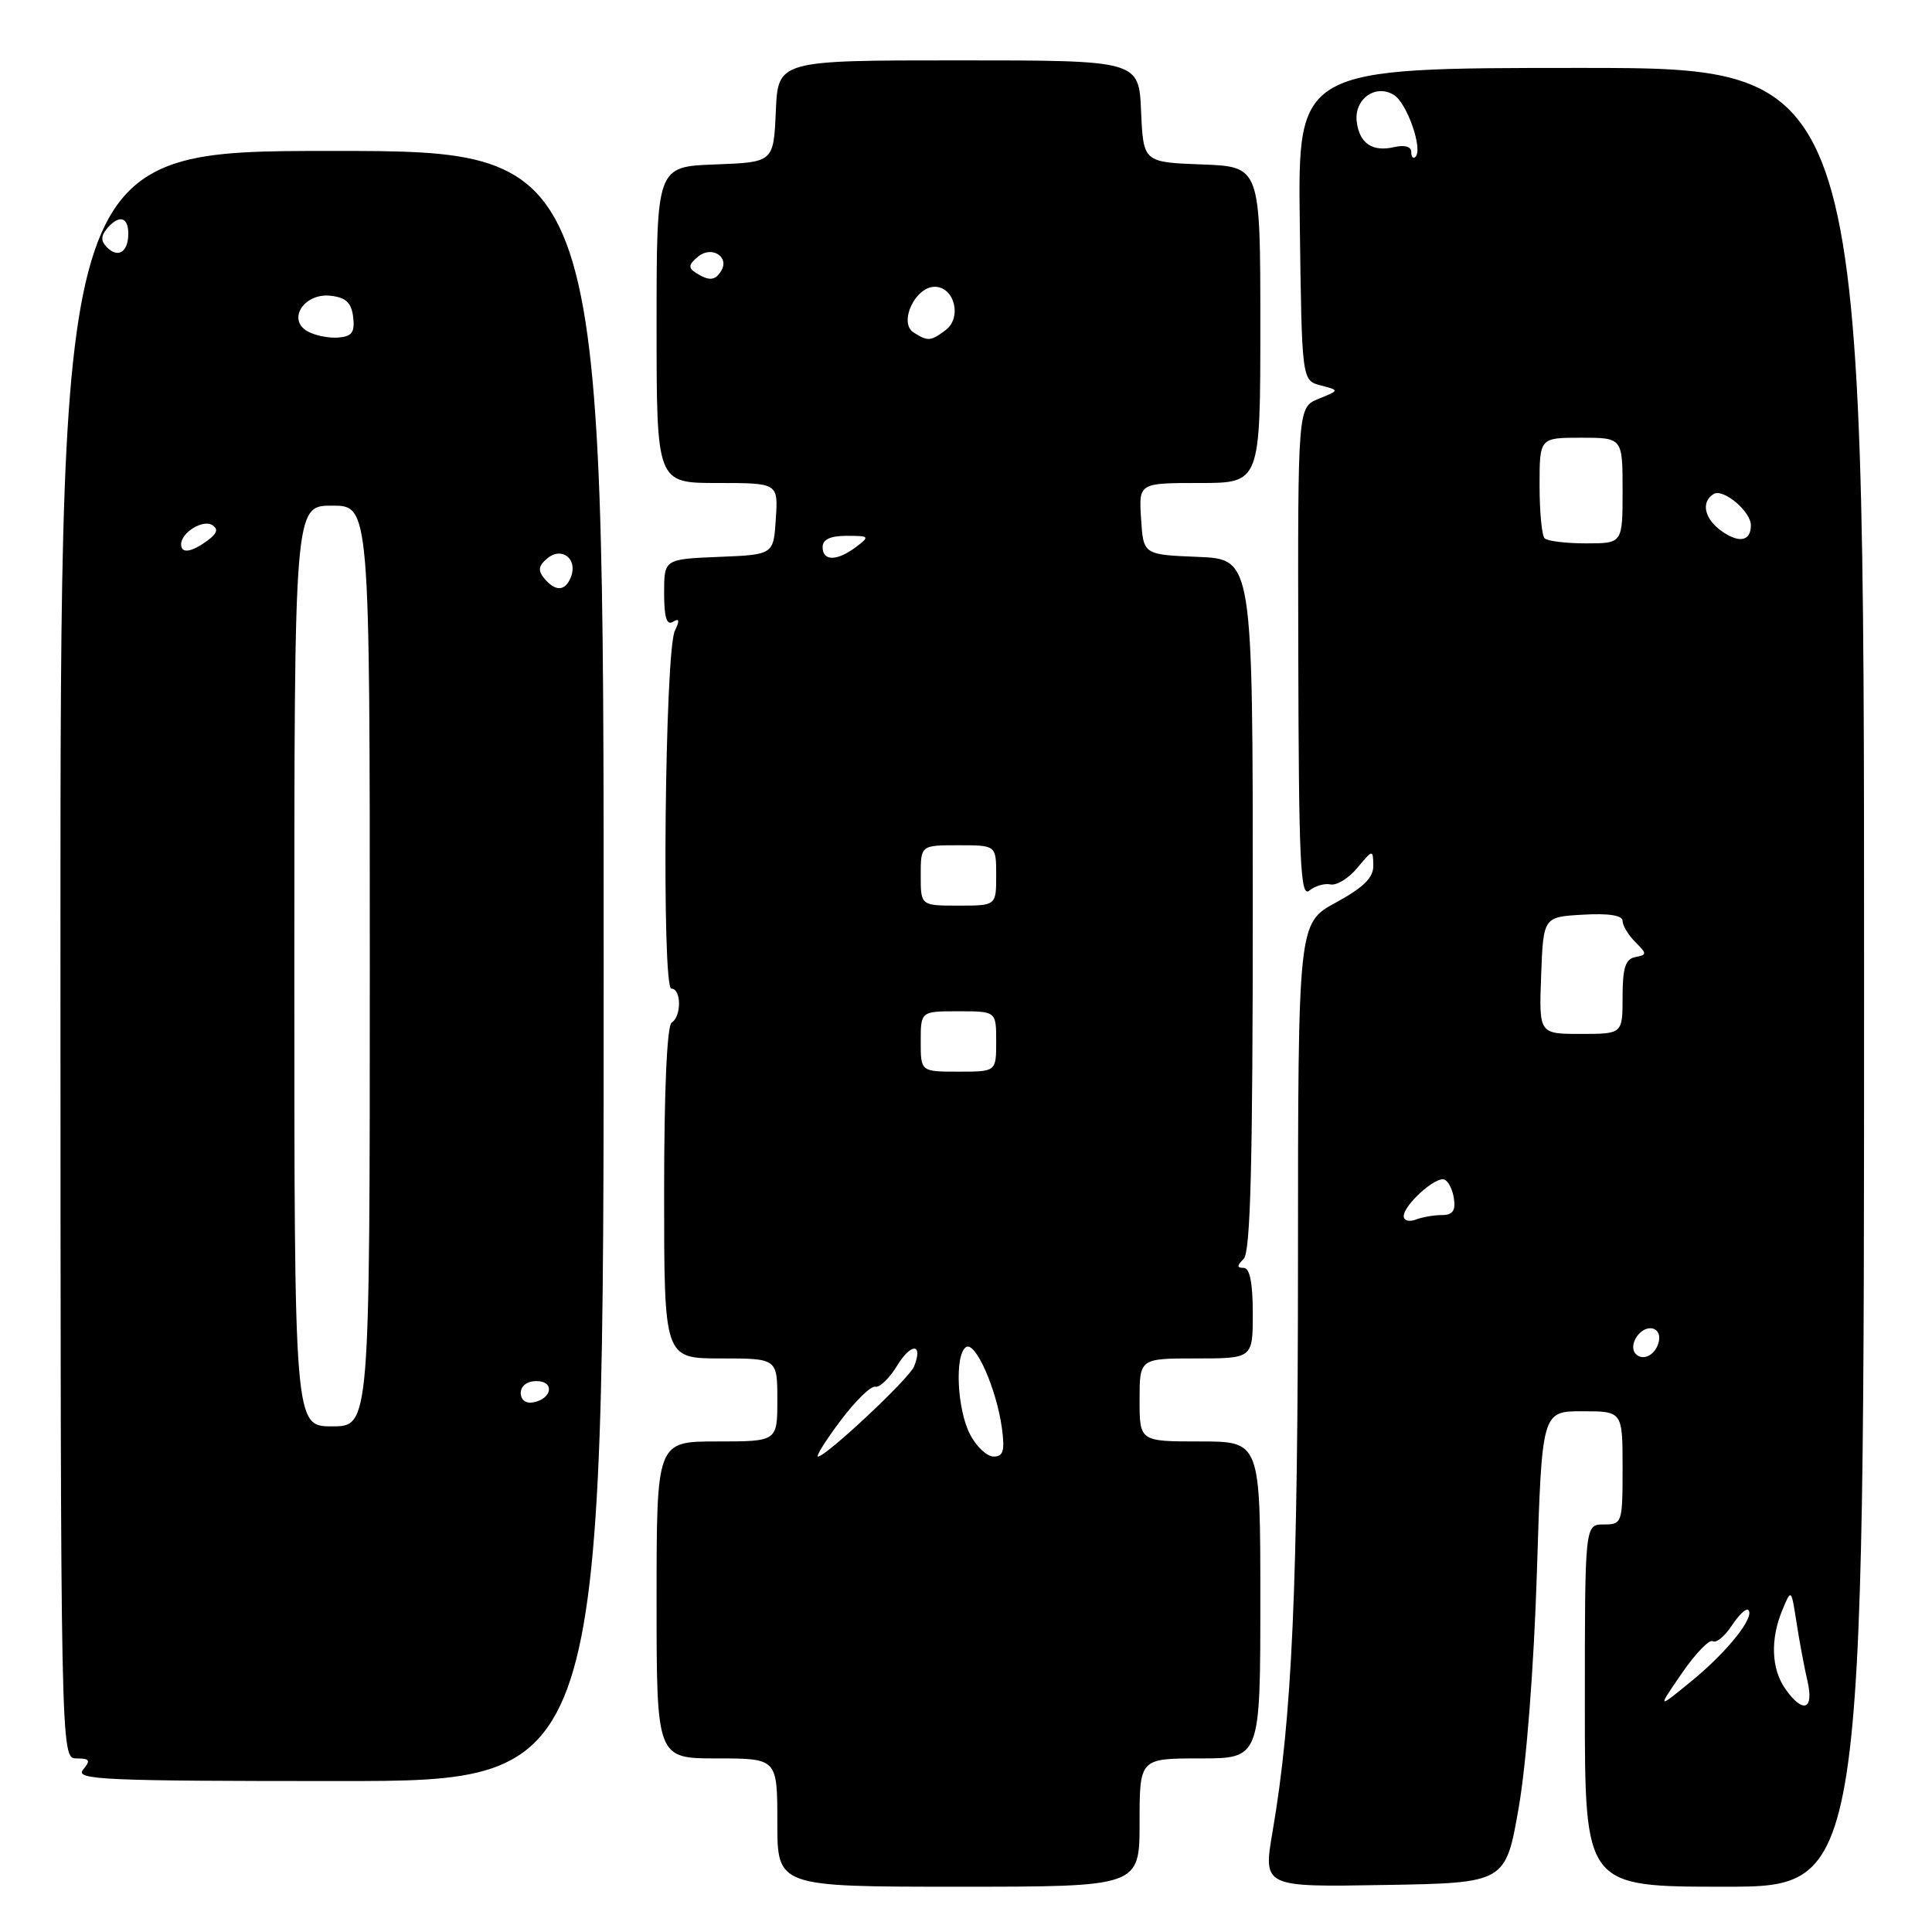 <?xml version="1.0" encoding="UTF-8" standalone="no"?>
<!DOCTYPE svg PUBLIC "-//W3C//DTD SVG 1.1//EN" "http://www.w3.org/Graphics/SVG/1.1/DTD/svg11.dtd" >
<svg xmlns="http://www.w3.org/2000/svg" xmlns:xlink="http://www.w3.org/1999/xlink" version="1.1" viewBox="0 0 256 256">
 <g >
 <path fill="currentColor"
d=" M 151.00 241.50 C 151.00 233.00 151.00 233.00 159.00 233.00 C 167.00 233.00 167.00 233.00 167.00 212.00 C 167.00 191.00 167.00 191.00 159.00 191.00 C 151.00 191.00 151.00 191.00 151.00 185.50 C 151.00 180.00 151.00 180.00 158.50 180.00 C 166.00 180.00 166.00 180.00 166.00 174.00 C 166.00 170.00 165.60 168.00 164.80 168.00 C 163.87 168.00 163.87 167.73 164.80 166.80 C 165.70 165.90 166.00 154.10 166.00 119.84 C 166.00 74.09 166.00 74.09 158.75 73.79 C 151.50 73.50 151.50 73.50 151.20 68.75 C 150.89 64.00 150.89 64.00 158.95 64.00 C 167.00 64.00 167.00 64.00 167.00 43.04 C 167.00 22.08 167.00 22.08 159.25 21.79 C 151.50 21.50 151.50 21.50 151.20 14.75 C 150.91 8.00 150.91 8.00 127.00 8.00 C 103.09 8.00 103.09 8.00 102.80 14.75 C 102.50 21.50 102.50 21.50 94.75 21.79 C 87.00 22.08 87.00 22.08 87.00 43.04 C 87.00 64.00 87.00 64.00 95.05 64.00 C 103.11 64.00 103.11 64.00 102.80 68.75 C 102.50 73.50 102.50 73.50 95.25 73.79 C 88.00 74.09 88.00 74.09 88.00 78.60 C 88.00 81.80 88.34 82.91 89.17 82.39 C 90.02 81.87 90.09 82.20 89.42 83.59 C 88.09 86.36 87.66 131.00 88.96 131.00 C 90.29 131.00 90.32 134.68 89.00 135.50 C 88.38 135.88 88.00 144.51 88.00 158.06 C 88.00 180.00 88.00 180.00 95.50 180.00 C 103.00 180.00 103.00 180.00 103.00 185.50 C 103.00 191.00 103.00 191.00 95.00 191.00 C 87.00 191.00 87.00 191.00 87.00 212.00 C 87.00 233.00 87.00 233.00 95.00 233.00 C 103.00 233.00 103.00 233.00 103.00 241.50 C 103.00 250.00 103.00 250.00 127.00 250.00 C 151.00 250.00 151.00 250.00 151.00 241.50 Z  M 201.24 239.50 C 202.27 233.57 203.25 220.85 203.65 208.25 C 204.31 187.00 204.31 187.00 209.66 187.00 C 215.00 187.00 215.00 187.00 215.00 194.50 C 215.00 201.83 214.94 202.00 212.50 202.00 C 210.00 202.00 210.00 202.00 210.00 226.00 C 210.00 250.00 210.00 250.00 228.50 250.00 C 247.00 250.00 247.00 250.00 247.00 129.50 C 247.00 9.00 247.00 9.00 209.48 9.00 C 171.96 9.00 171.96 9.00 172.23 29.71 C 172.50 50.41 172.50 50.41 175.00 51.07 C 177.50 51.72 177.50 51.72 174.73 52.84 C 171.96 53.97 171.96 53.97 172.03 86.56 C 172.09 114.12 172.31 118.99 173.48 118.02 C 174.23 117.39 175.51 117.02 176.30 117.19 C 177.10 117.36 178.70 116.38 179.85 115.00 C 181.90 112.54 181.93 112.53 181.97 114.69 C 181.99 116.30 180.68 117.59 177.00 119.60 C 172.00 122.32 172.00 122.32 171.99 166.91 C 171.98 210.37 171.22 227.53 168.63 242.65 C 167.36 250.05 167.36 250.05 183.43 249.77 C 199.50 249.50 199.50 249.50 201.24 239.50 Z  M 79.99 128.00 C 79.99 20.00 79.99 20.00 44.00 20.00 C 8.00 20.00 8.00 20.00 8.01 126.50 C 8.03 233.00 8.03 233.00 10.14 233.00 C 11.90 233.00 12.04 233.25 11.00 234.50 C 9.90 235.83 13.77 236.00 44.87 236.00 C 79.99 236.00 79.99 236.00 79.99 128.00 Z  M 111.37 188.25 C 113.33 185.64 115.40 183.61 115.98 183.75 C 116.55 183.89 117.87 182.62 118.90 180.92 C 120.75 177.89 122.35 177.99 121.12 181.06 C 120.49 182.66 109.46 193.00 108.39 193.00 C 108.07 193.00 109.41 190.86 111.37 188.25 Z  M 128.53 190.05 C 126.80 186.71 126.48 179.44 128.02 178.49 C 129.26 177.72 132.06 184.08 132.76 189.25 C 133.16 192.24 132.94 193.00 131.66 193.00 C 130.77 193.00 129.36 191.67 128.53 190.05 Z  M 122.00 138.00 C 122.00 134.00 122.00 134.00 127.00 134.00 C 132.00 134.00 132.00 134.00 132.00 138.00 C 132.00 142.00 132.00 142.00 127.00 142.00 C 122.00 142.00 122.00 142.00 122.00 138.00 Z  M 122.00 116.00 C 122.00 112.00 122.00 112.00 127.00 112.00 C 132.00 112.00 132.00 112.00 132.00 116.00 C 132.00 120.00 132.00 120.00 127.00 120.00 C 122.00 120.00 122.00 120.00 122.00 116.00 Z  M 109.00 72.50 C 109.00 71.48 110.02 71.00 112.19 71.00 C 115.21 71.00 115.28 71.08 113.44 72.47 C 110.92 74.37 109.00 74.39 109.00 72.50 Z  M 121.06 44.06 C 119.04 42.78 121.25 38.00 123.86 38.00 C 126.48 38.00 127.50 42.10 125.29 43.75 C 123.31 45.23 122.95 45.25 121.06 44.06 Z  M 92.20 36.15 C 91.17 35.49 91.23 35.05 92.50 34.00 C 94.29 32.51 96.72 34.03 95.55 35.91 C 94.76 37.20 93.96 37.26 92.20 36.15 Z  M 222.85 221.72 C 224.65 219.10 226.50 217.19 226.95 217.47 C 227.41 217.75 228.54 216.82 229.47 215.40 C 230.40 213.99 231.38 213.05 231.66 213.33 C 232.57 214.24 228.91 218.83 224.21 222.69 C 219.57 226.49 219.57 226.49 222.85 221.72 Z  M 236.56 223.78 C 234.70 221.13 234.56 217.18 236.18 213.32 C 237.35 210.50 237.35 210.50 238.05 215.00 C 238.43 217.47 239.08 220.96 239.50 222.75 C 240.39 226.59 238.89 227.11 236.56 223.78 Z  M 216.76 179.42 C 215.74 178.41 217.10 176.00 218.68 176.00 C 219.51 176.00 220.01 176.72 219.82 177.67 C 219.48 179.46 217.77 180.43 216.76 179.42 Z  M 186.00 161.15 C 186.00 159.68 190.18 155.89 191.36 156.29 C 191.89 156.46 192.47 157.59 192.65 158.80 C 192.90 160.42 192.48 161.00 191.08 161.00 C 190.02 161.00 188.45 161.27 187.58 161.61 C 186.71 161.94 186.00 161.73 186.00 161.15 Z  M 204.21 129.25 C 204.50 121.50 204.50 121.50 209.75 121.20 C 213.15 121.00 215.00 121.29 215.00 122.02 C 215.00 122.64 215.76 123.90 216.68 124.82 C 218.25 126.39 218.25 126.52 216.68 126.82 C 215.38 127.07 215.00 128.26 215.00 132.07 C 215.00 137.00 215.00 137.00 209.46 137.00 C 203.92 137.00 203.92 137.00 204.21 129.25 Z  M 204.67 71.33 C 204.30 70.97 204.00 67.82 204.00 64.33 C 204.00 58.00 204.00 58.00 209.50 58.00 C 215.00 58.00 215.00 58.00 215.00 65.00 C 215.00 72.00 215.00 72.00 210.17 72.00 C 207.51 72.00 205.03 71.70 204.67 71.33 Z  M 228.16 70.40 C 225.84 68.77 225.34 66.53 227.06 65.46 C 228.33 64.68 232.00 67.76 232.00 69.60 C 232.00 71.70 230.47 72.02 228.16 70.40 Z  M 187.00 20.15 C 187.00 19.43 186.12 19.17 184.75 19.49 C 181.84 20.17 180.12 19.00 179.77 16.10 C 179.42 13.11 182.30 11.07 184.71 12.59 C 186.45 13.69 188.57 19.77 187.56 20.78 C 187.25 21.08 187.00 20.80 187.00 20.15 Z  M 39.00 128.00 C 39.00 67.00 39.00 67.00 44.00 67.00 C 49.00 67.00 49.00 67.00 49.00 128.00 C 49.00 189.00 49.00 189.00 44.00 189.00 C 39.00 189.00 39.00 189.00 39.00 128.00 Z  M 69.00 184.57 C 69.00 183.65 69.85 183.00 71.08 183.00 C 73.52 183.00 73.18 185.34 70.67 185.82 C 69.68 186.01 69.00 185.50 69.00 184.57 Z  M 72.11 76.63 C 71.25 75.59 71.35 74.96 72.53 73.98 C 74.44 72.39 76.57 74.06 75.66 76.43 C 74.92 78.36 73.61 78.44 72.11 76.63 Z  M 24.00 72.12 C 24.00 70.58 26.87 68.80 28.11 69.57 C 28.97 70.10 28.79 70.68 27.46 71.65 C 25.34 73.20 24.00 73.39 24.00 72.12 Z  M 40.74 43.90 C 38.00 42.33 40.32 38.79 43.82 39.19 C 45.84 39.42 46.57 40.12 46.80 42.03 C 47.03 44.05 46.63 44.59 44.80 44.73 C 43.53 44.82 41.71 44.45 40.74 43.90 Z  M 14.18 32.78 C 13.36 31.96 13.35 31.29 14.15 30.32 C 15.73 28.42 17.00 28.69 17.00 30.94 C 17.00 33.39 15.66 34.26 14.18 32.78 Z "/>
</g>
</svg>